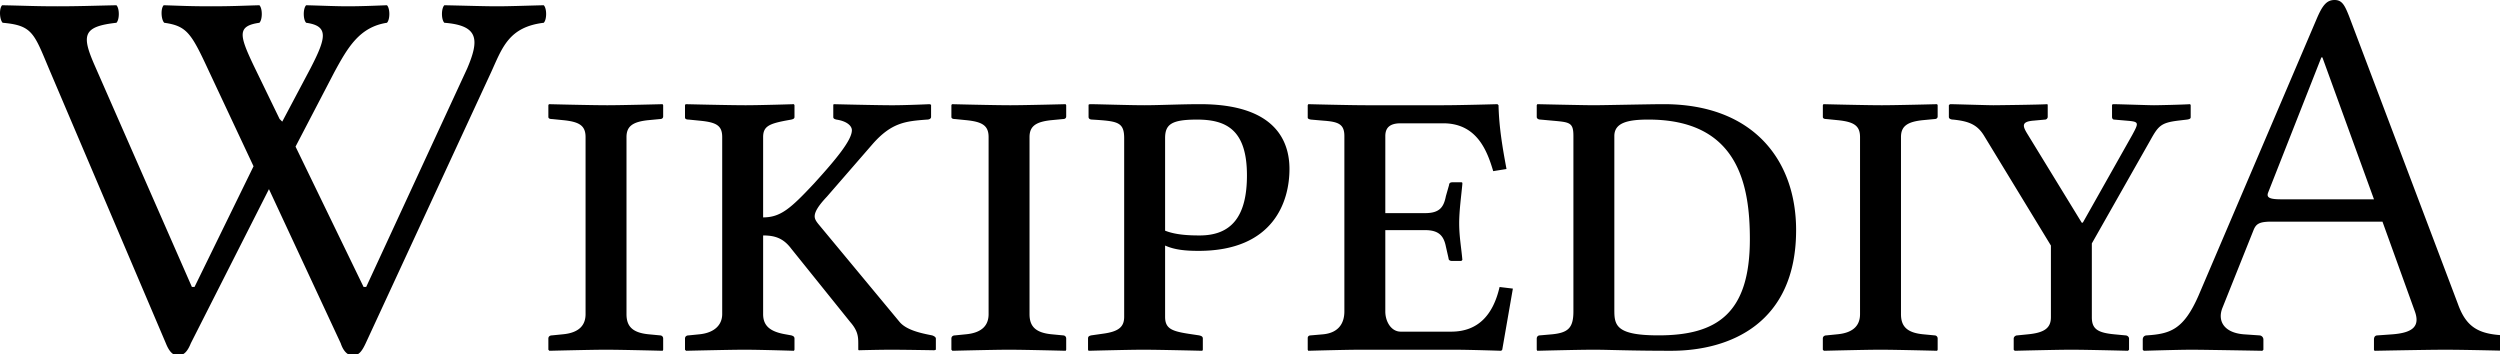 <?xml version="1.0" encoding="UTF-8" standalone="no"?>
<svg xmlns="http://www.w3.org/2000/svg" width="127" height="18" viewBox="0 0 127 18">
	<path d="M15.553 1.157c1.16.162 1.026.756.216 2.322l-1.431 2.7-.135-.135-1.323-2.727c-.73-1.539-.837-1.998.297-2.16.162-.162.162-.729 0-.891-.972.027-1.404.054-2.457.054C9.64.32 9.18.293 8.317.266c-.162.162-.135.729.027.891 1.16.162 1.377.54 2.268 2.457l2.268 4.833-2.997 6.129h-.135L4.807 3.317c-.675-1.539-.594-1.971 1.107-2.16.162-.162.162-.729 0-.891C4.644.293 3.97.32 2.917.32 1.837.32 1.377.293.109.266c-.162.162-.135.729.027.891 1.539.135 1.593.54 2.403 2.457l5.886 13.824c.162.405.35.621.62.621.298 0 .487-.216.649-.621l3.969-7.83 3.645 7.83c.135.405.35.621.62.621.298 0 .46-.216.649-.621l6.372-13.77c.567-1.242.89-2.295 2.673-2.511.162-.162.162-.729 0-.891-1.08.027-1.755.054-2.376.054S23.842.293 22.573.266c-.162.162-.162.729 0 .891 1.755.135 1.782.864 1.16 2.322l-5.13 11.097h-.134l-3.456-7.128 1.97-3.78c.676-1.242 1.27-2.295 2.674-2.511.162-.162.162-.729 0-.891-.675.027-1.35.054-1.971.054S16.552.293 15.553.266c-.162.162-.162.729 0 .891m16.273 5.809c0-.54.297-.783 1.134-.864l.567-.054c.108 0 .162-.054.162-.135v-.567l-.027-.054s-2.079.054-2.808.054c-.837 0-2.97-.054-2.97-.054l-.027.054v.594c0 .081.081.108.19.108l.54.054c.836.081 1.16.27 1.16.864v8.991c0 .513-.27.945-1.16 1.026l-.54.054c-.109 0-.19.054-.19.162v.567l.054.054s2.106-.054 2.862-.054c.837 0 2.89.054 2.89.054l.026-.054v-.567c0-.108-.08-.162-.162-.162l-.567-.054c-.864-.081-1.134-.432-1.134-1.026V6.966m6.941 4.995c.594 0 1.026.135 1.431.675l2.997 3.726c.378.432.405.729.405 1.08v.324l.027.027s.972-.027 1.647-.027c.756 0 2.187.027 2.187.027l.081-.027v-.567c0-.081-.108-.135-.189-.162l-.135-.027c-.54-.108-1.188-.27-1.512-.648l-4.077-4.914c-.135-.162-.243-.297-.243-.459 0-.216.162-.513.621-.999l2.322-2.673c.972-1.107 1.701-1.161 2.754-1.242.135 0 .216-.054.216-.135v-.621l-.08-.027s-1.189.054-1.89.054c-.784 0-2.97-.054-2.97-.054l-.028.027v.621c0 .081.054.108.162.135.54.081.783.324.783.54 0 .513-.837 1.512-1.917 2.7-1.188 1.269-1.7 1.728-2.592 1.728V6.966c0-.54.297-.675 1.134-.837l.297-.054c.108-.027.162-.054.162-.135v-.594l-.027-.054s-1.7.054-2.457.054c-.837 0-3.05-.054-3.05-.054l-.028.054v.621c0 .081.081.108.19.108l.54.054c.863.081 1.16.243 1.16.837v8.991c0 .513-.35.945-1.16 1.026l-.54.054c-.109 0-.19.054-.19.162v.567l.054.054s2.214-.054 2.97-.054c.81 0 2.511.054 2.511.054l.027-.054v-.567c0-.108-.08-.135-.162-.162l-.297-.054c-.783-.135-1.134-.432-1.134-1.026v-3.996M52.3 6.966c0-.54.297-.783 1.134-.864l.567-.054c.108 0 .162-.054.162-.135v-.567l-.027-.054s-2.079.054-2.808.054c-.837 0-2.97-.054-2.97-.054l-.027.054v.594c0 .081.081.108.189.108l.54.054c.837.081 1.161.27 1.161.864v8.991c0 .513-.27.945-1.161 1.026l-.54.054c-.108 0-.189.054-.189.162v.567l.054.054s2.106-.054 2.862-.054c.837 0 2.889.054 2.889.054l.027-.054v-.567c0-.108-.081-.162-.162-.162l-.567-.054c-.864-.081-1.134-.432-1.134-1.026V6.966m6.887.054c0-.702.324-.945 1.62-.945 1.485 0 2.538.513 2.538 2.835 0 2.079-.783 3.051-2.403 3.051-.54 0-1.215-.027-1.755-.243V7.02m-2.079 9.072c0 .513-.27.756-1.107.864l-.567.081c-.108.027-.162.054-.162.162v.567l.027.054s2.025-.054 2.781-.054c.837 0 2.997.054 2.997.054l.027-.054v-.567c0-.108-.081-.135-.189-.162l-.54-.081c-.864-.135-1.188-.27-1.188-.864v-3.618c.486.216 1.026.27 1.701.27 3.834 0 4.617-2.538 4.617-4.158 0-1.404-.702-3.294-4.536-3.294-.999 0-2.079.054-2.835.054-.783 0-2.376-.054-2.781-.054l-.054.027v.621c0 .054.027.135.189.135 1.269.081 1.62.108 1.62.945v9.072m16.749 1.674c.81 0 2.403.054 2.403.054l.054-.054.54-3.105-.675-.081c-.324 1.404-1.08 2.268-2.457 2.268h-2.565c-.486 0-.783-.513-.783-1.026v-4.131h2.025c.702 0 .945.297 1.053.837l.135.594c0 .081.054.135.189.135h.459l.054-.054c-.054-.621-.162-1.188-.162-1.863 0-.648.108-1.404.162-1.998 0-.054 0-.081-.054-.081h-.46c-.107 0-.161.054-.161.135l-.162.567c-.108.54-.297.864-1.053.864h-2.025V6.912c0-.459.27-.648.783-.648h2.16c1.728 0 2.24 1.431 2.538 2.43l.675-.108c-.19-1.026-.378-2.079-.405-3.24l-.054-.054s-1.917.054-2.727.054h-3.97c-.81 0-2.915-.054-2.915-.054l-.027.054v.621c0 .027 0 .081.162.108l.62.054c.757.054 1.08.162 1.08.783v8.91c0 .54-.242 1.08-1.08 1.161l-.62.054c-.135 0-.162.081-.162.135v.594l.027.054s1.863-.054 2.673-.054h4.725m4.209-.567v.567l.027.054s2.052-.054 2.862-.054c.837 0 1.782.054 3.942.054 2.997 0 6.345-1.404 6.345-6.129 0-3.591-2.214-6.399-6.723-6.399-.702 0-3.05.054-3.564.054-.486 0-2.862-.054-2.862-.054l-.027.054v.594c0 .081.081.135.19.135l.593.054c.891.081 1.08.081 1.08.783v8.91c0 .837-.27 1.08-1.08 1.161l-.62.054c-.109 0-.163.081-.163.162m3.942-1.377v-8.91c0-.675.675-.837 1.728-.837 4.536 0 5.157 3.267 5.157 6.075 0 3.78-1.674 4.887-4.644 4.887-2.052 0-2.24-.459-2.24-1.215M96.57 6.966c0-.54.297-.783 1.134-.864l.567-.054c.108 0 .162-.054.162-.135v-.567l-.027-.054s-2.08.054-2.808.054c-.837 0-2.97-.054-2.97-.054l-.027.054v.594c0 .081.08.108.189.108l.54.054c.837.081 1.16.27 1.16.864v8.991c0 .513-.27.945-1.16 1.026l-.54.054c-.108 0-.19.054-.19.162v.567l.055.054s2.106-.054 2.862-.054c.837 0 2.889.054 2.889.054l.027-.054v-.567c0-.108-.081-.162-.162-.162l-.567-.054c-.864-.081-1.134-.432-1.134-1.026V6.966m7.616 9.153c0 .54-.324.783-1.161.864l-.54.054c-.108 0-.189.081-.189.162v.567l.054.054s2.106-.054 2.862-.054c.837 0 2.889.054 2.889.054l.054-.054v-.567c0-.081-.081-.162-.189-.162l-.567-.054c-.837-.081-1.134-.27-1.134-.864v-3.753l2.97-5.238c.405-.729.54-.891 1.404-.999l.459-.054c.189-.027.189-.081.189-.135v-.594l-.027-.054c-.405.027-1.647.054-1.836.054-.27 0-1.782-.054-2.079-.054l-.054.027v.621c0 .054.027.135.108.135l.621.054c.648.054.648.081.297.729l-2.511 4.455h-.054l-2.727-4.455c-.27-.432-.378-.675.27-.729l.594-.054c.081 0 .135-.081.135-.135v-.621l-.027-.027c-.324.027-2.592.054-2.727.054-.297 0-1.971-.054-2.214-.054l-.054.054v.594c0 .108.135.135.216.135.783.081 1.215.243 1.566.81l3.402 5.589v3.645m11.714-5.994c-.595 0-.784-.081-.676-.351l2.7-6.858h.054l2.62 7.209h-4.699m-2.997 5.508l1.566-3.915c.135-.351.297-.459.945-.459h5.616l1.647 4.563c.27.756-.108 1.08-1.134 1.161l-.756.054c-.135 0-.189.081-.189.216v.513l.027.054s2.646-.054 3.591-.054c1.053 0 3.132.054 3.132.054l.081-.054v-.513c0-.135-.135-.216-.27-.216l-.297-.027c-1.08-.108-1.62-.513-1.998-1.566L119.328.81c-.216-.54-.35-.81-.729-.81-.405 0-.62.27-.918.972l-5.994 14.04c-.756 1.728-1.43 1.944-2.619 2.025-.135 0-.216.081-.216.216v.513l.054.054s1.728-.054 2.43-.054c.648 0 3.591.054 3.591.054l.054-.054v-.513a.213.213 0 00-.216-.216l-.783-.054c-.999-.081-1.35-.675-1.08-1.35" font-family="Linux Libertine O C" font-size="27" font-weight="400" letter-spacing="-.6"/>
</svg>

